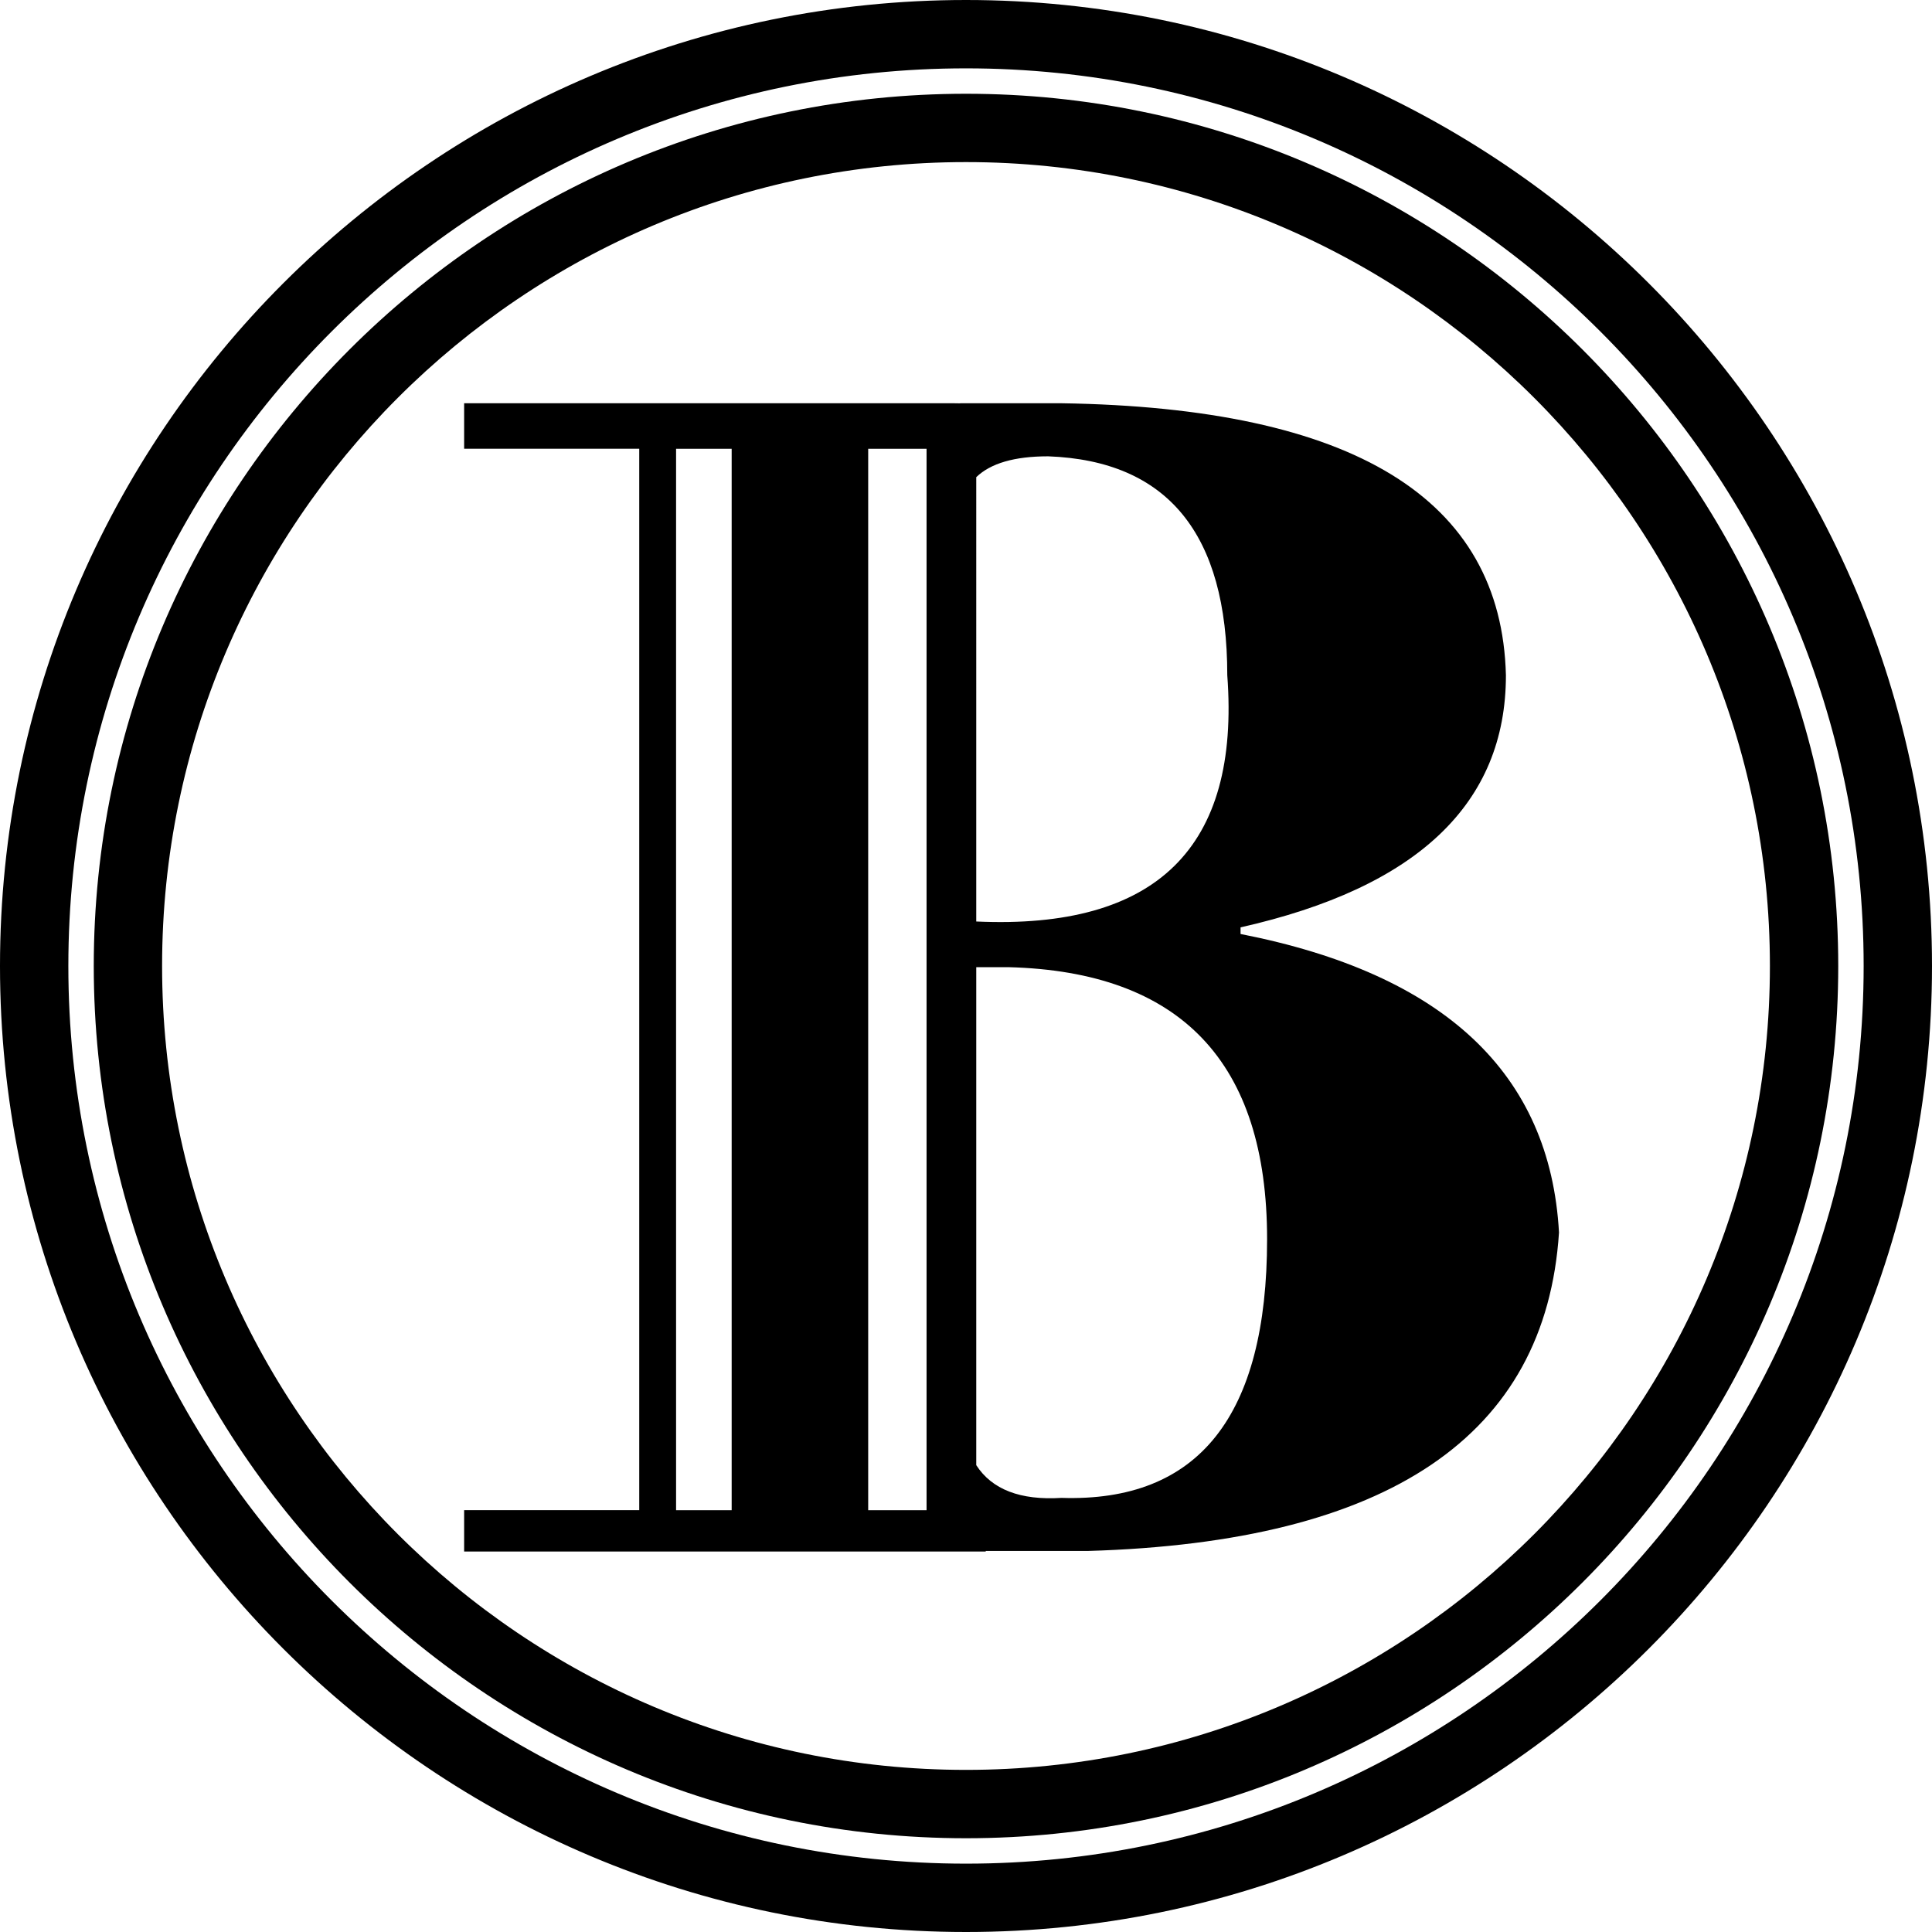<?xml version="1.0" encoding="utf-8"?>
<!-- Generator: Adobe Illustrator 26.0.2, SVG Export Plug-In . SVG Version: 6.00 Build 0)  -->
<svg version="1.1" id="图层_1" xmlns="http://www.w3.org/2000/svg" xmlns:xlink="http://www.w3.org/1999/xlink" x="0px" y="0px"
	 viewBox="0 0 992.98 992.98" style="enable-background:new 0 0 992.98 992.98;" xml:space="preserve">
<style type="text/css">

</style>
<g>
	<path class="st0" d="M496.49,992.98C222.72,992.98,0,770.25,0,496.49C0,222.72,222.72,0,496.49,0
		c273.76,0,496.49,222.72,496.49,496.49C992.98,770.25,770.25,992.98,496.49,992.98z M496.49,35.13
		c-254.4,0-461.36,206.96-461.36,461.36s206.97,461.36,461.36,461.36s461.36-206.97,461.36-461.36S750.89,35.13,496.49,35.13z"/>
</g>
<path class="st0" d="M637.6,480.04v-3.41c90.92-20.46,136.39-63.64,136.39-129.57c-2.28-90.92-78.42-137.52-228.45-139.8H493.5
	c0,0.02,0.01,0.03,0.01,0.05c-1.12-0.01-2.24-0.05-3.36-0.05h-251.6v23.39h90v545.53h-90v21.25h268.11
	c-0.02-0.09-0.03-0.19-0.05-0.29h52.57c154.57-4.54,235.27-59.1,242.09-163.67C796.71,551.64,742.16,500.5,637.6,480.04z
	 M376.05,776.18h-28.57V230.65h28.57V776.18z M476.22,776.18h-30V230.65h30V776.18z M538.72,234.53
	c61.37,2.28,92.06,39.79,92.06,112.52c6.65,88.6-36.38,130.78-129.02,126.57V245.25C509.09,238.15,521.34,234.53,538.72,234.53z
	 M545.54,769.86c-21.14,1.32-35.7-4.31-43.78-16.82V497.09h16.5c88.65,2.28,132.98,48.88,132.98,139.8
	C651.24,727.82,615.99,772.14,545.54,769.86z"/>
<g>
	<path class="st0" d="M496.49,944.79c-247.19,0-448.3-201.11-448.3-448.3s201.11-448.3,448.3-448.3s448.3,201.11,448.3,448.3
		S743.68,944.79,496.49,944.79z M496.49,83.31c-227.83,0-413.18,185.35-413.18,413.17c0,227.83,185.35,413.18,413.18,413.18
		s413.18-185.35,413.18-413.18C909.66,268.66,724.32,83.31,496.49,83.31z"/>
</g>
</svg>
